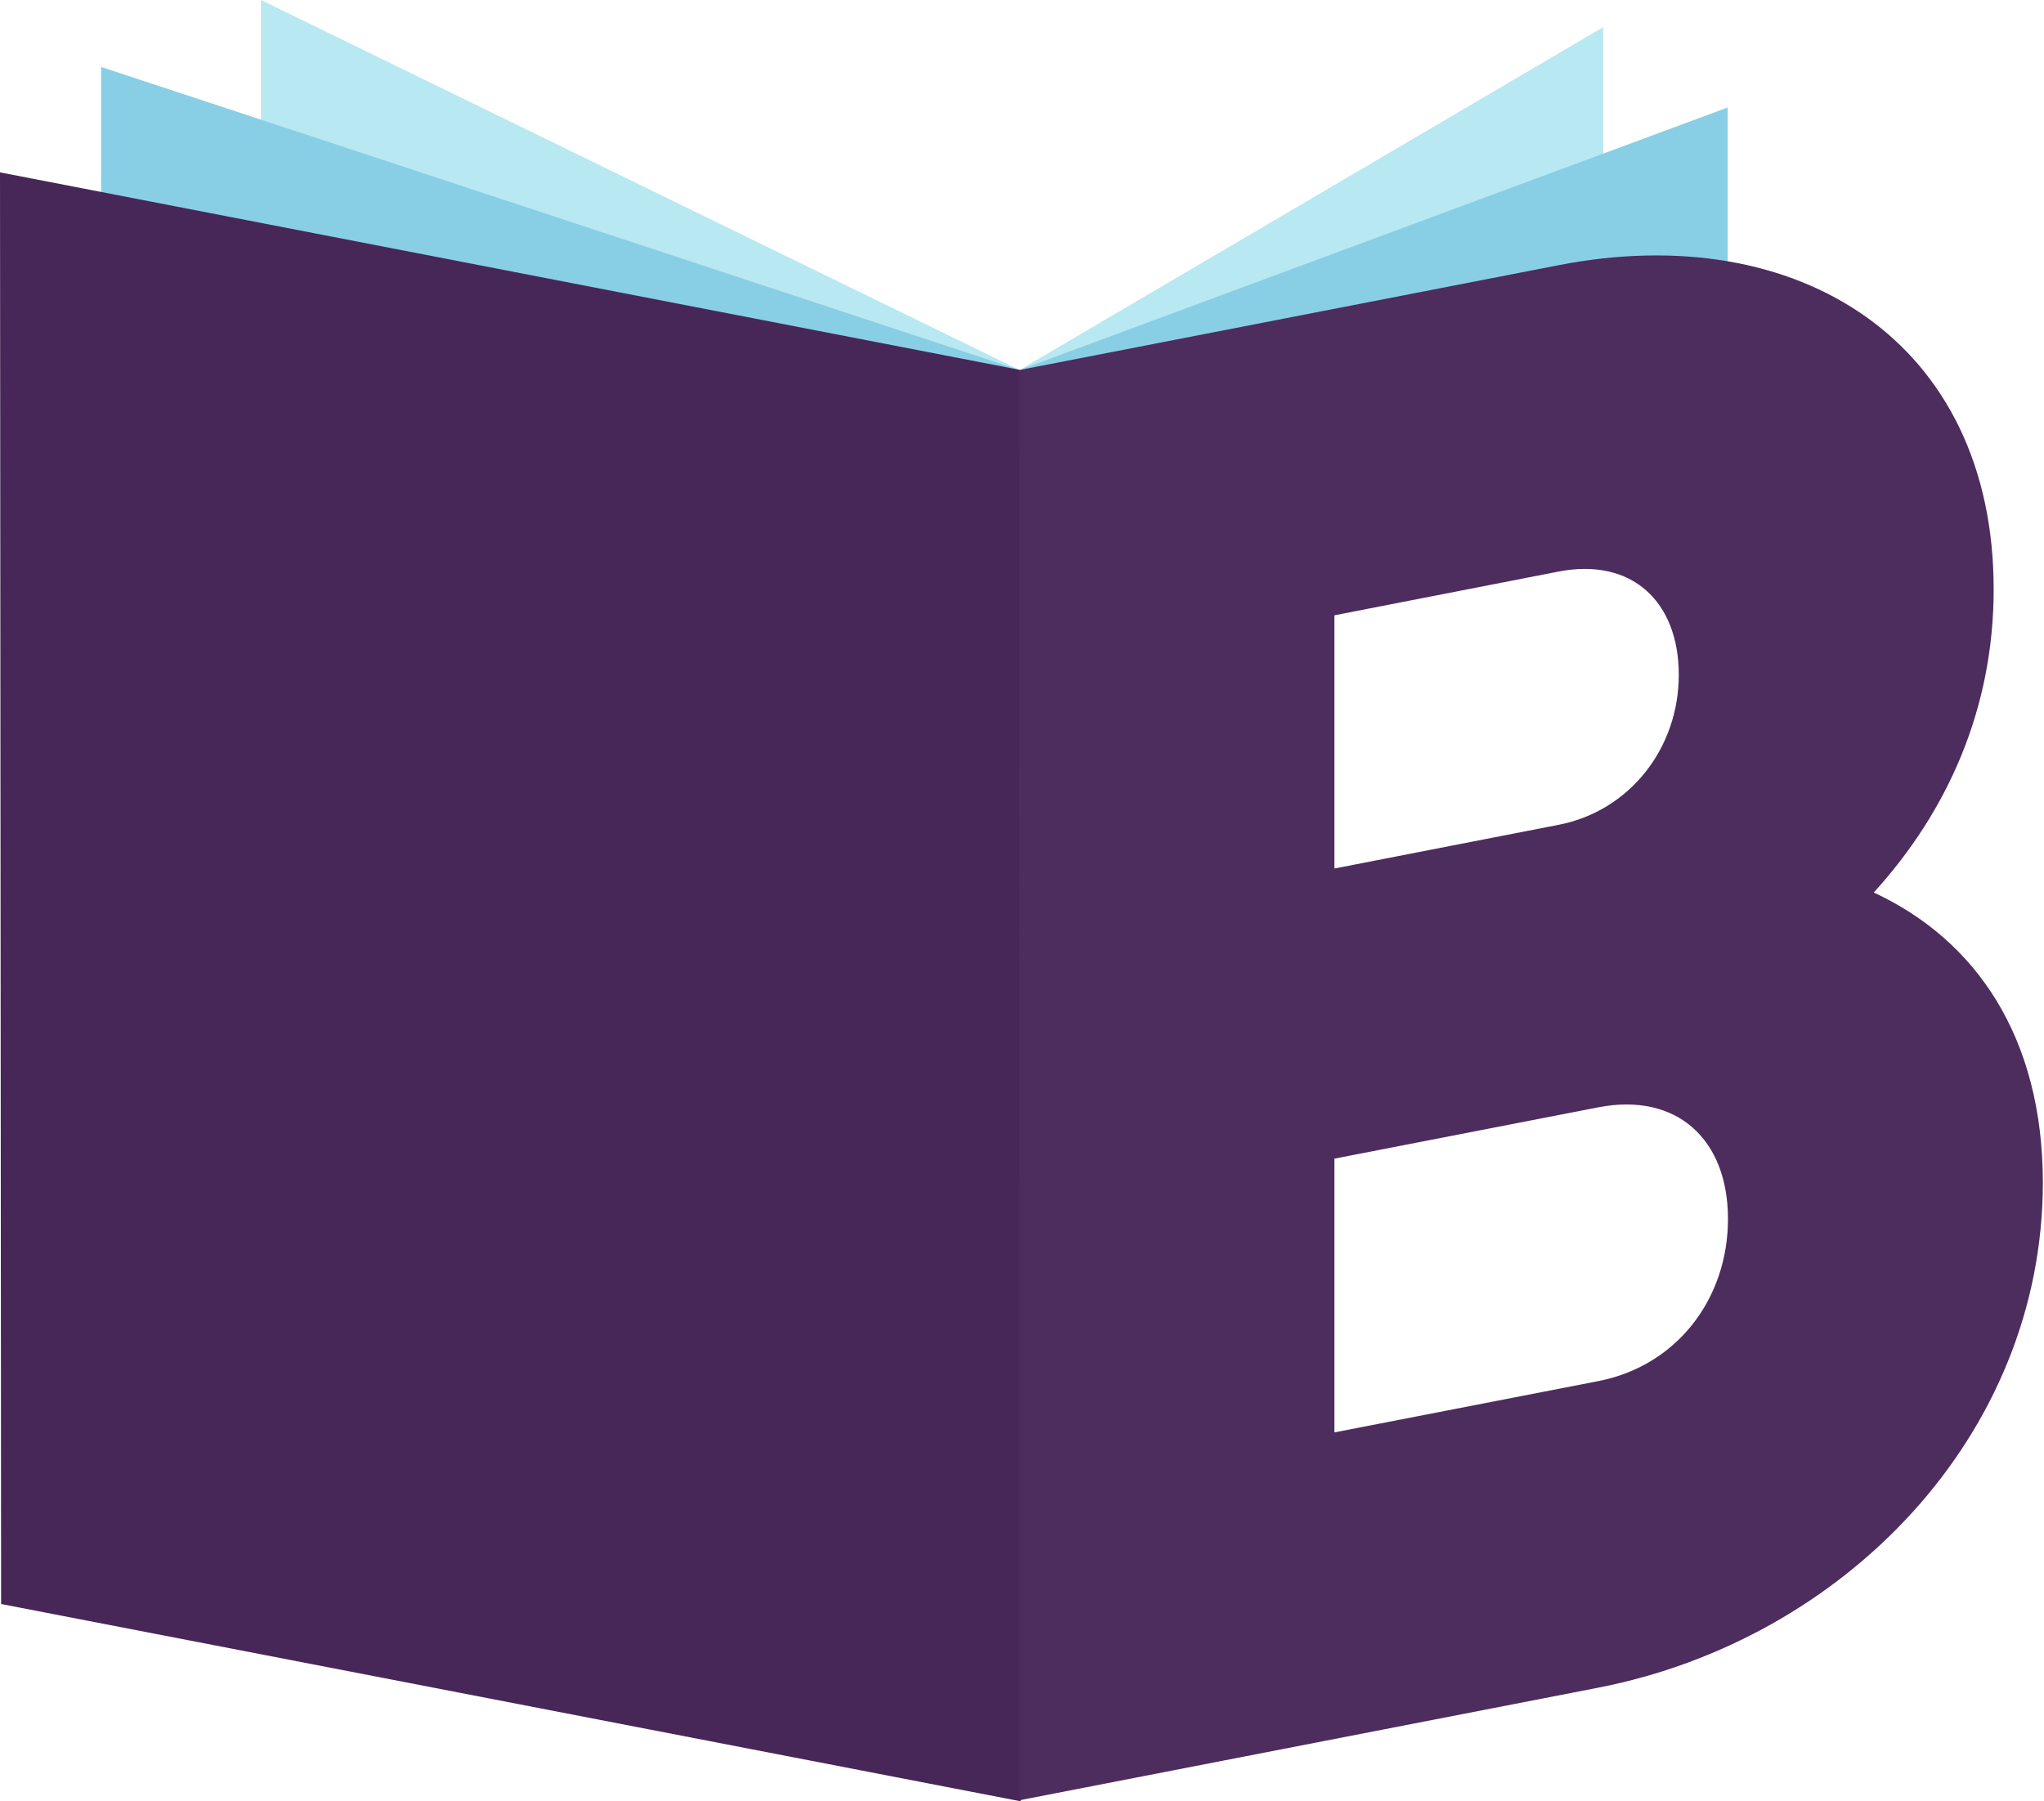 <svg width="59" height="52" viewBox="0 0 59 52" fill="none" xmlns="http://www.w3.org/2000/svg">
<path d="M29.429 10.681L46.277 0.783V9.392L29.429 10.681Z" fill="#B8E8F2"/>
<path d="M29.429 10.681L49.869 3.103V9.243L29.429 10.681Z" fill="#88CFE5"/>
<path d="M29.429 10.681L7.533 0V8.374L29.429 10.681Z" fill="#B8E8F2"/>
<path d="M29.429 10.681L2.918 1.932V7.836L29.429 10.681Z" fill="#88CFE5"/>
<path d="M29.465 52L0.032 46.304L0 4.976L29.434 10.677L29.465 52Z" fill="#472758"/>
<path d="M58.967 34.13C58.967 41.441 53.23 47.336 46.132 48.72L29.434 51.968L29.429 10.681L44.992 7.655C51.919 6.306 57.547 9.871 57.547 17.011C57.547 20.431 56.239 23.398 54.086 25.765C57.035 27.131 58.962 29.94 58.967 34.13ZM38.518 17.762V25.072L44.992 23.81C47.037 23.412 48.458 21.602 48.458 19.481C48.458 17.359 47.096 16.092 44.992 16.499L38.518 17.762ZM49.878 35.188C49.878 32.89 48.403 31.524 46.128 31.967L38.518 33.447V41.35L46.128 39.871C48.403 39.432 49.878 37.491 49.878 35.188Z" fill="#4D2C5E"/>
</svg>
